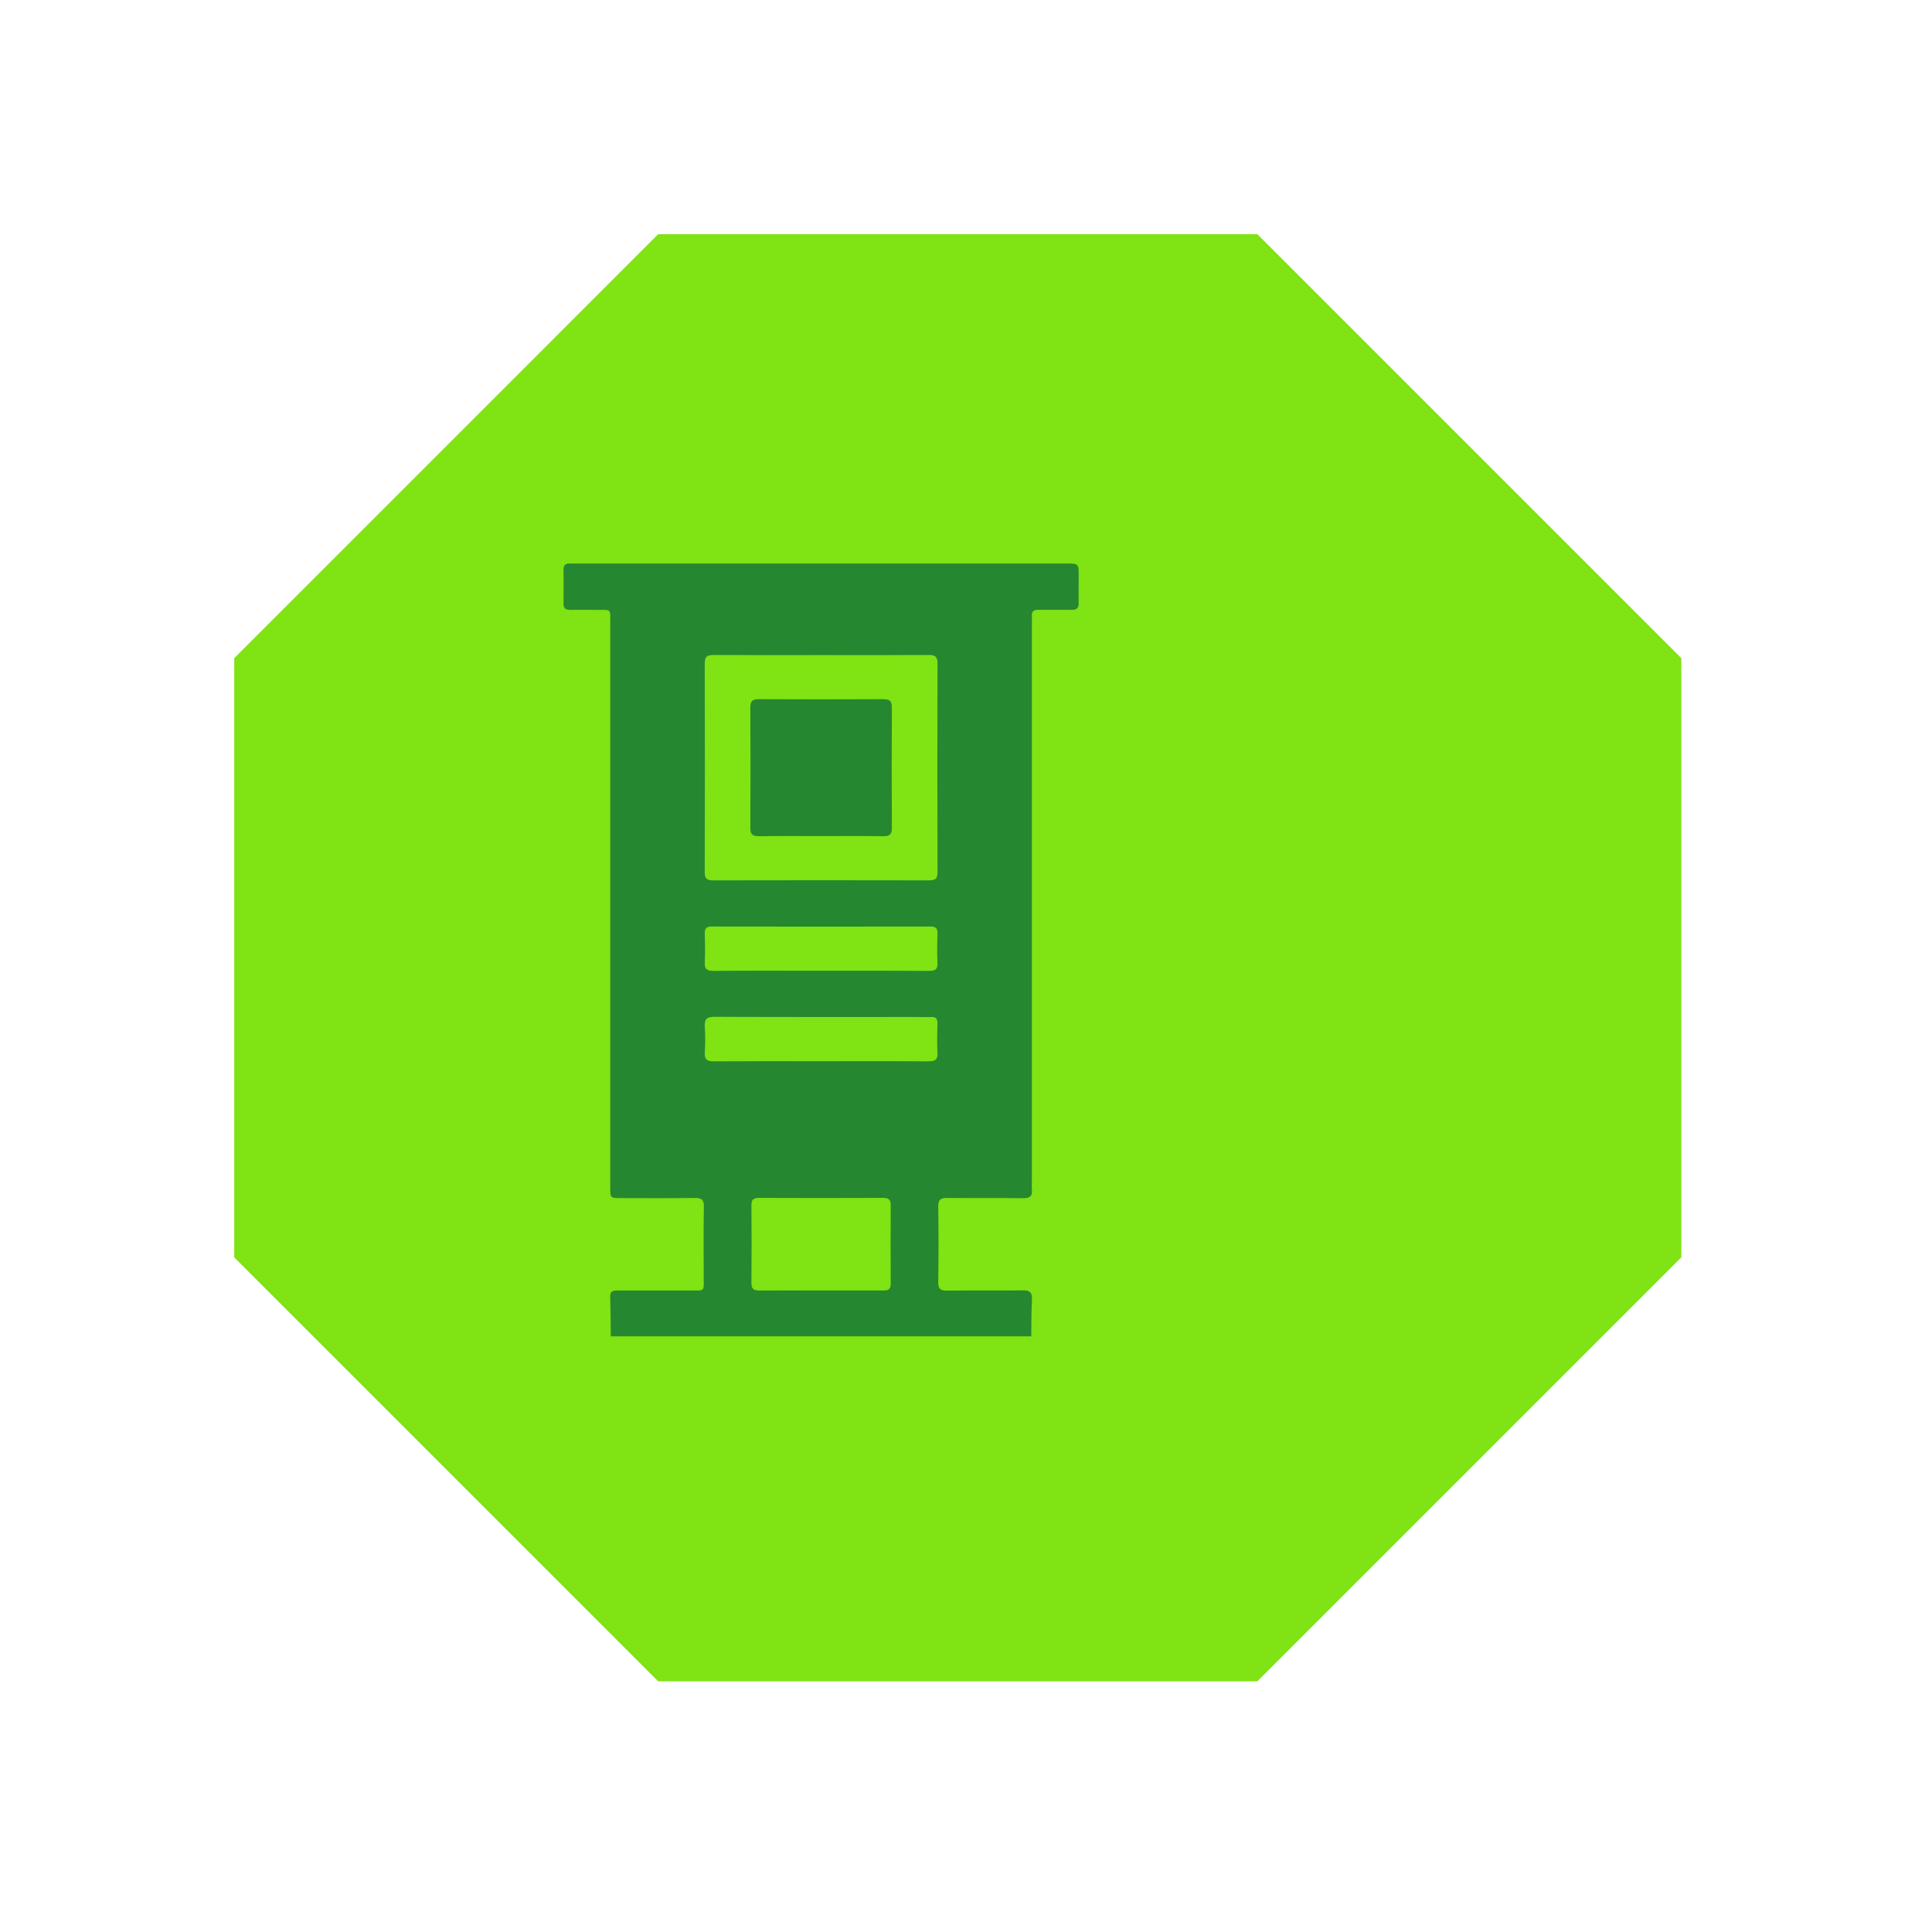<svg width="120" height="120" viewBox="0 0 120 120" fill="none" xmlns="http://www.w3.org/2000/svg">
<g filter="url(#filter0_d_541_490)">
<path d="M71.014 8L100.026 37.011V78.014L71.014 107.026H30.012L1 78.014V37.011L30.012 8H71.014Z" fill="white"/>
<path d="M69.097 12.547L95.43 38.88V76.097L69.097 102.429H31.88L5.548 76.097V38.88L31.88 12.547H69.097Z" fill="#7FE314"/>
</g>
<path d="M37.938 83C37.928 82.173 37.924 81.347 37.903 80.519C37.895 80.177 38.11 80.154 38.376 80.155C39.827 80.155 41.278 80.162 42.73 80.155C43.853 80.149 43.702 80.298 43.708 79.217C43.708 77.796 43.691 76.375 43.72 74.954C43.728 74.51 43.571 74.4 43.137 74.407C41.622 74.428 40.106 74.416 38.59 74.415C37.906 74.415 37.904 74.415 37.904 73.744C37.904 62.063 37.904 50.386 37.904 38.711C37.904 37.787 38.005 37.886 37.054 37.881C36.505 37.881 35.956 37.872 35.408 37.881C35.129 37.88 35 37.783 35 37.504C35.01 36.798 35.01 36.094 35 35.391C35 35.113 35.11 34.985 35.399 35.001C35.529 35.01 35.658 35.001 35.787 35.001H66.214C66.998 35.001 66.998 35.001 66.999 35.764C66.999 36.325 66.985 36.89 66.999 37.449C67.01 37.78 66.87 37.887 66.542 37.881C65.866 37.867 65.187 37.889 64.511 37.874C64.195 37.867 64.065 37.985 64.092 38.287C64.104 38.427 64.092 38.568 64.092 38.708V73.415C64.083 73.571 64.083 73.727 64.092 73.883C64.141 74.288 63.979 74.427 63.55 74.422C61.986 74.401 60.422 74.422 58.857 74.406C58.423 74.4 58.267 74.509 58.275 74.953C58.3 76.515 58.298 78.075 58.275 79.637C58.268 80.054 58.404 80.17 58.828 80.164C60.392 80.144 61.957 80.164 63.52 80.148C63.965 80.142 64.117 80.279 64.096 80.707C64.058 81.471 64.065 82.235 64.054 83H37.938ZM51.049 40.689C48.807 40.689 46.566 40.698 44.327 40.682C43.91 40.682 43.77 40.788 43.772 41.208C43.785 45.531 43.785 49.856 43.772 54.182C43.772 54.577 43.909 54.682 44.301 54.682C48.769 54.672 53.236 54.672 57.702 54.682C58.09 54.682 58.233 54.576 58.232 54.182C58.219 49.858 58.219 45.534 58.232 41.208C58.232 40.788 58.093 40.679 57.676 40.682C55.467 40.698 53.258 40.689 51.049 40.689ZM51 80.155C52.292 80.155 53.585 80.149 54.87 80.155C55.198 80.155 55.327 80.06 55.325 79.727C55.314 78.104 55.314 76.48 55.325 74.856C55.325 74.504 55.196 74.402 54.845 74.403C52.282 74.413 49.719 74.413 47.154 74.403C46.804 74.403 46.669 74.501 46.672 74.855C46.688 76.463 46.688 78.071 46.672 79.68C46.672 80.055 46.801 80.163 47.176 80.158C48.452 80.145 49.725 80.155 51 80.155ZM51 60.295C53.241 60.295 55.483 60.289 57.721 60.303C58.095 60.303 58.238 60.205 58.228 59.825C58.2 59.218 58.209 58.607 58.228 57.999C58.236 57.692 58.154 57.546 57.799 57.547C53.267 57.555 48.736 57.555 44.205 57.547C43.849 57.547 43.766 57.692 43.774 57.999C43.79 58.592 43.804 59.187 43.774 59.779C43.751 60.199 43.912 60.308 44.33 60.304C46.549 60.282 48.775 60.297 51 60.295ZM50.962 65.913C53.204 65.913 55.445 65.903 57.684 65.922C58.115 65.922 58.249 65.797 58.228 65.384C58.197 64.777 58.211 64.166 58.228 63.558C58.228 63.281 58.134 63.153 57.84 63.166C57.547 63.18 57.26 63.166 56.969 63.166C52.777 63.166 48.585 63.174 44.392 63.155C43.894 63.155 43.746 63.294 43.775 63.766C43.811 64.295 43.811 64.827 43.775 65.356C43.75 65.779 43.883 65.925 44.34 65.921C46.544 65.905 48.753 65.913 50.962 65.913Z" fill="#258730"/>
<path d="M50.951 51.93C49.677 51.93 48.404 51.919 47.131 51.938C46.732 51.938 46.604 51.813 46.606 51.426C46.619 48.929 46.619 46.432 46.606 43.937C46.606 43.549 46.736 43.425 47.135 43.428C49.713 43.44 52.291 43.44 54.87 43.428C55.27 43.428 55.398 43.553 55.396 43.938C55.383 46.435 55.383 48.932 55.396 51.428C55.396 51.815 55.267 51.943 54.868 51.938C53.562 51.919 52.256 51.93 50.951 51.93Z" fill="#258730"/>
<defs>
<filter id="filter0_d_541_490" x="0" y="0" width="119.026" height="119.026" filterUnits="userSpaceOnUse" color-interpolation-filters="sRGB">
<feFlood flood-opacity="0" result="BackgroundImageFix"/>
<feColorMatrix in="SourceAlpha" type="matrix" values="0 0 0 0 0 0 0 0 0 0 0 0 0 0 0 0 0 0 127 0" result="hardAlpha"/>
<feOffset dx="9" dy="2"/>
<feGaussianBlur stdDeviation="5"/>
<feComposite in2="hardAlpha" operator="out"/>
<feColorMatrix type="matrix" values="0 0 0 0 0 0 0 0 0 0 0 0 0 0 0 0 0 0 0.25 0"/>
<feBlend mode="normal" in2="BackgroundImageFix" result="effect1_dropShadow_541_490"/>
<feBlend mode="normal" in="SourceGraphic" in2="effect1_dropShadow_541_490" result="shape"/>
</filter>
</defs>
</svg>
